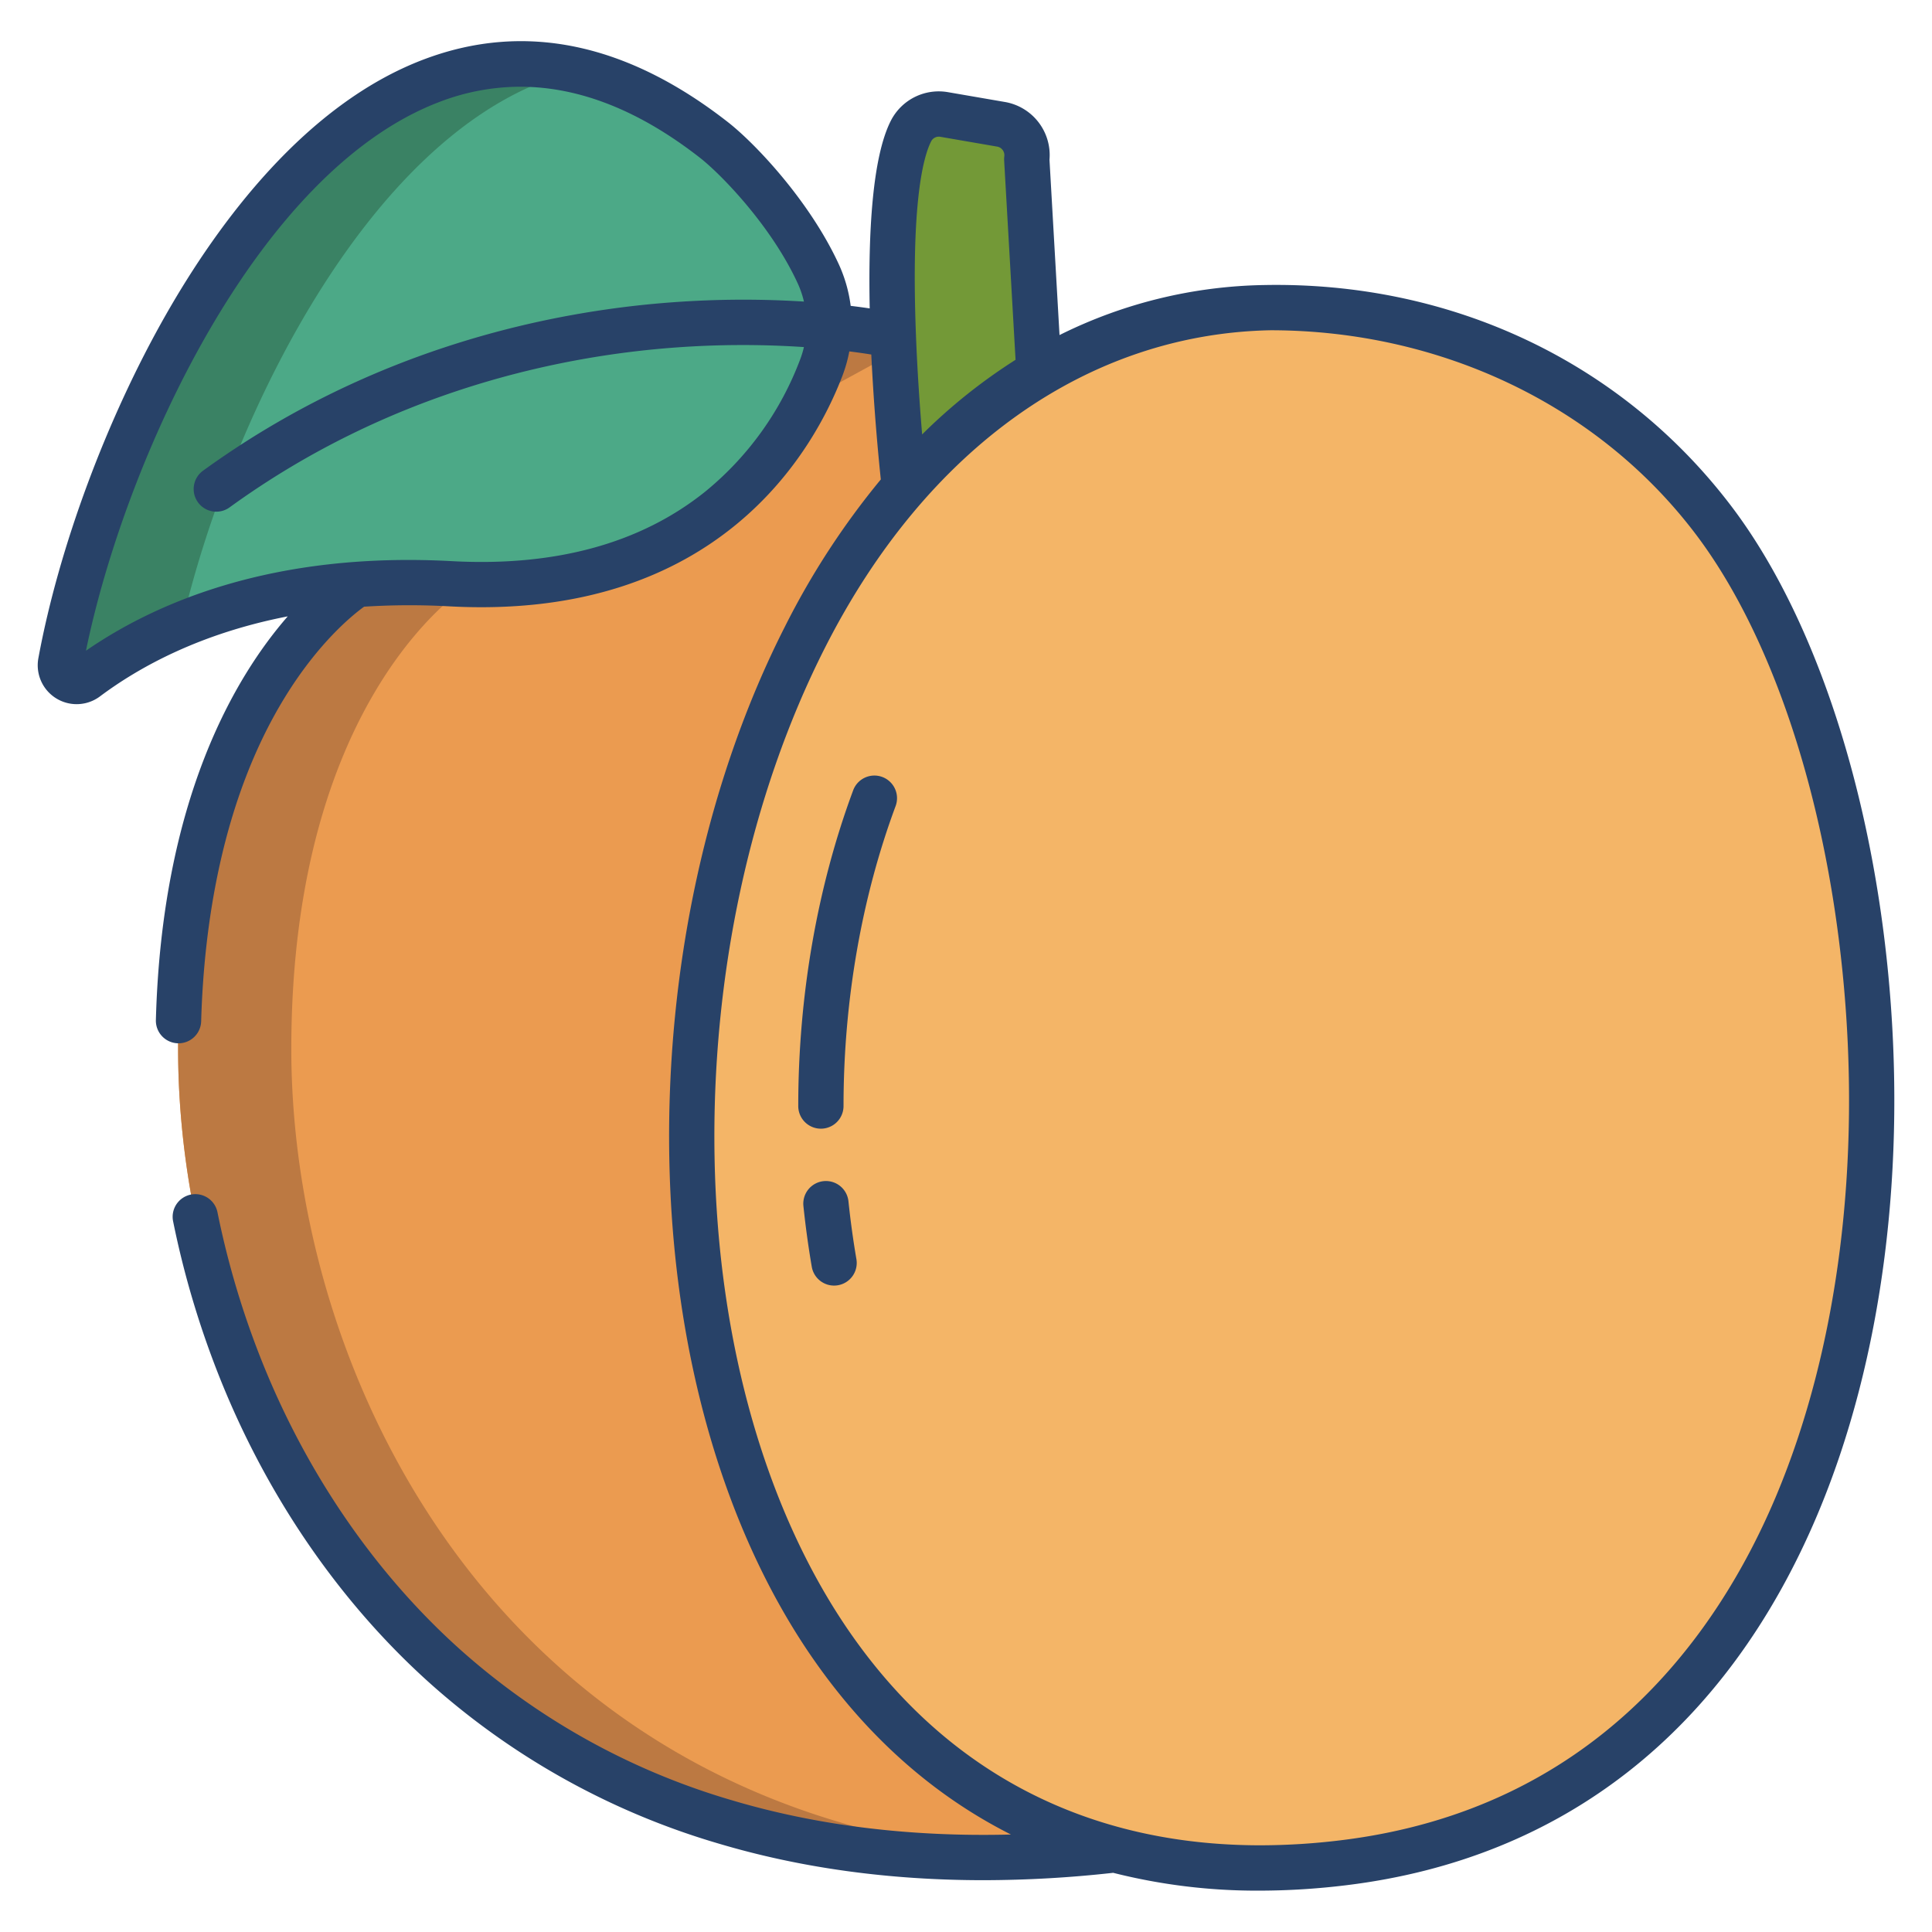 <svg xmlns="http://www.w3.org/2000/svg"  viewBox="0 0 512 512" width="128px" height="128px"><path fill="#eb9b50" d="M236.74,88.92a151.526,151.526,0,0,0-16.97-2.43L94.45,154.91S47.2,183.27,47.2,278.02c0,99.19,71.4,232.39,248.29,212.21Z"/><path fill="#739937" d="M236.74,88.92c-.81-21.02-.34-44.41,4.71-54.24a8.3,8.3,0,0,1,8.81-4.33l15,2.59a8.3,8.3,0,0,1,6.84,9.26l3.23,56.36a145.179,145.179,0,0,0-35.67,30.43S237.55,110.16,236.74,88.92Z"/><path fill="#f4b567" d="M275.33,98.56A120.031,120.031,0,0,1,335,81.54c42.89-.86,88.27,15.75,118.99,56.16,65.37,85.99,69.54,335.52-97.92,355.95-22.5,2.74-42.67,1.35-60.58-3.42-134.16-35.77-141.76-261.36-55.83-361.24A145.179,145.179,0,0,1,275.33,98.56Z"/><path fill="#bc7942" d="M77.2,278.02c0-94.75,47.25-123.11,47.25-123.11L237.375,93.257l-.635-4.337a151.526,151.526,0,0,0-16.97-2.43L94.45,154.91S47.2,183.27,47.2,278.02c0,95.4,66.072,222.244,228.512,213.834C135.09,484.165,77.2,367.321,77.2,278.02Z"/><path fill="#4ca987" d="M219.77,86.49a31.992,31.992,0,0,1-2.1,10.88c-7.65,20.08-31.5,60.94-98.23,57.33a194.526,194.526,0,0,0-24.99.21c-34.85,2.6-57.94,14.66-71.55,24.84a4.321,4.321,0,0,1-6.82-4.27C29.88,100.84,98.02-34.21,189.25,37.13c6.33,4.95,20.16,19.3,27.58,35.38A32.122,32.122,0,0,1,219.77,86.49Z"/><path fill="#3a8264" d="M153.029,18.727C80.319,1.775,27.984,111.1,16.08,175.48a4.321,4.321,0,0,0,6.82,4.27,116.664,116.664,0,0,1,25.267-14.237C60.984,110.314,99.444,31.454,153.029,18.727Z"/><path fill="#284268" d="M224.85,318.363a6,6,0,0,0-11.936,1.244c.563,5.395,1.308,10.811,2.214,16.1a6,6,0,0,0,11.828-2.027C226.094,328.648,225.385,323.5,224.85,318.363Z"/><path fill="#284268" d="M233.814,205.906a6,6,0,0,0-7.715,3.534c-9.521,25.607-14.554,54.54-14.554,83.672a6,6,0,0,0,12,0c0-27.719,4.773-55.207,13.8-79.491A6,6,0,0,0,233.814,205.906Z"/><path fill="#284268" d="M458.764,134.07c-29.037-38.2-74.171-59.532-123.881-58.53a126.093,126.093,0,0,0-54.1,13.255l-2.658-46.456a14.286,14.286,0,0,0-11.845-15.317l-15-2.587a14.238,14.238,0,0,0-15.17,7.51c-5,9.739-6.029,30.1-5.627,49.786-1.486-.219-3.168-.448-5.042-.674A37.954,37.954,0,0,0,222.276,70c-7.7-16.7-22.073-31.923-29.328-37.6-26.982-21.1-54.123-26.7-80.668-16.64-31.34,11.873-54.4,43.261-68.233,67.5-15.767,27.637-28.429,61.7-33.87,91.124a10.312,10.312,0,0,0,16.317,10.166c10.684-7.992,26.868-16.756,49.76-21.209C62.085,179.609,42.883,212.194,41.31,270.315a6,6,0,0,0,12,.337c.72-25.31,5.43-58.538,22.148-85.8,8.948-14.592,17.987-21.875,21.031-24.074a190.58,190.58,0,0,1,22.635-.088c71.478,3.842,96.656-41.5,104.159-61.188h0a37.687,37.687,0,0,0,1.792-6.378c2.3.288,4.253.575,5.829.828.689,14.559,1.914,27.313,2.521,33.106a207.26,207.26,0,0,0-25.474,39.125c-20.635,40.65-31.494,90.661-30.576,140.821.948,51.79,14.626,99.087,38.514,133.178,14.293,20.4,31.789,35.783,52.021,45.986-26.57.686-51.391-2.357-74.059-9.11a186.613,186.613,0,0,1-71.628-39.672c-22.3-19.9-40.429-46.063-52.42-75.651a229.114,229.114,0,0,1-12.173-40.488,5.981,5.981,0,0,0-5.869-4.784h0a6,6,0,0,0-5.892,7.171,241.1,241.1,0,0,0,12.816,42.608c12.676,31.28,31.885,58.978,55.551,80.1a198.536,198.536,0,0,0,76.192,42.22c21.7,6.464,45.2,9.707,70.2,9.707A312.984,312.984,0,0,0,295,496.315a155.115,155.115,0,0,0,38.74,4.725,190.642,190.642,0,0,0,23.053-1.438c57.49-7.011,100.642-40.93,124.791-98.091,17.364-41.1,23.976-92.744,18.618-145.415C495.161,206.559,480.058,162.082,458.764,134.07Zm-406.3-.947a6,6,0,0,0,8.379,1.336c42.774-31.011,87.89-40.157,118.206-42.369a243.563,243.563,0,0,1,34-.111,25.563,25.563,0,0,1-.989,3.251,82.817,82.817,0,0,1-25.118,35.013c-17.084,13.739-39.688,19.948-67.181,18.467-47.3-2.56-78.443,10.932-96.983,23.738,10.494-50.9,45.457-127.165,93.747-145.46a59.857,59.857,0,0,1,21.348-4c15.647,0,31.61,6.305,47.677,18.868,5.375,4.2,18.759,17.84,25.821,33.166a25.821,25.821,0,0,1,1.686,4.9,256.241,256.241,0,0,0-34.433.159C146.641,82.367,99.017,91.964,53.8,124.744A6,6,0,0,0,52.468,133.123Zm194.316-95.7a2.3,2.3,0,0,1,2.454-1.163l15,2.588a2.31,2.31,0,0,1,1.916,2.574,6.021,6.021,0,0,0-.04,1.115l3.023,52.814a146.584,146.584,0,0,0-24.756,19.777c-.593-7.106-1.255-16.4-1.634-26.182C241.374,53.639,244.687,41.511,246.784,37.424ZM470.529,396.841C454.923,433.78,422.27,479.527,355.34,487.69a176.533,176.533,0,0,1-21.354,1.333c-45.4,0-82.553-19.019-108.274-55.725-22.531-32.156-35.438-77.085-36.343-126.512-.883-48.233,9.515-96.237,29.279-135.169,27.032-53.252,69.943-83.128,118.021-84.095,44.587,0,86.455,19.494,112.542,53.81,20,26.3,34.229,68.576,39.051,115.978C493.42,308.012,487.123,357.565,470.529,396.841Z"/></svg>